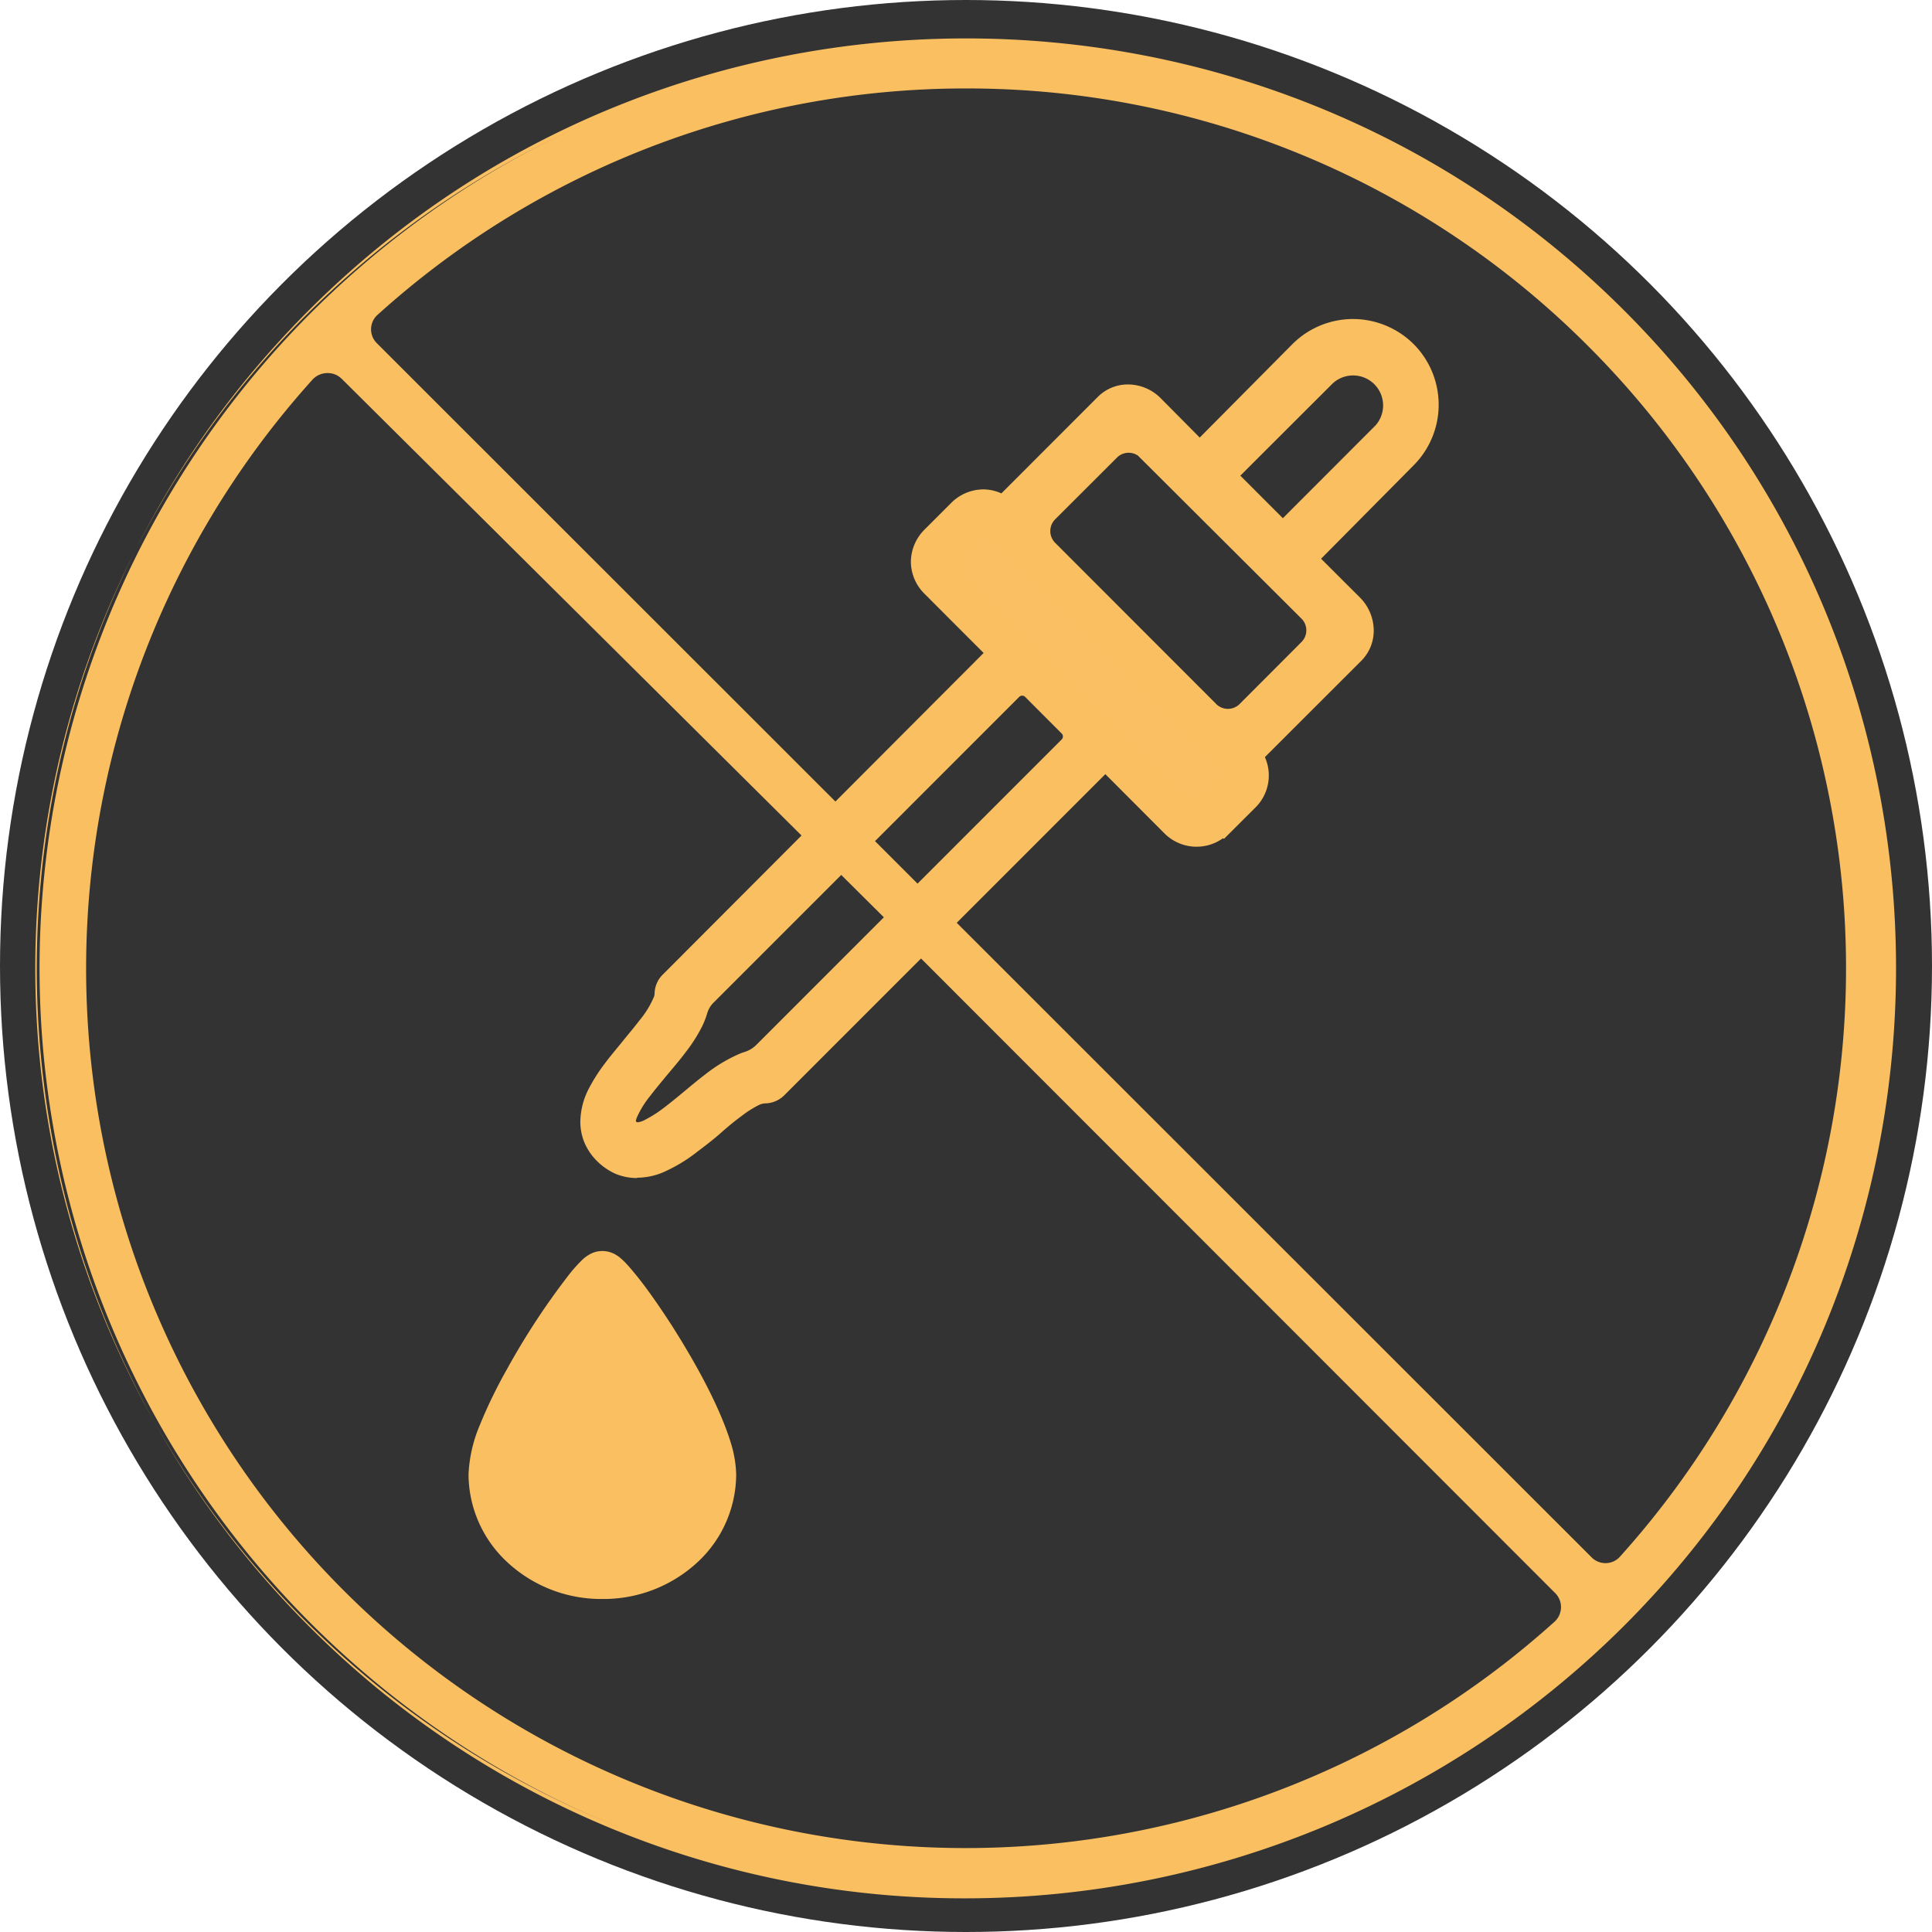 <svg xmlns="http://www.w3.org/2000/svg" viewBox="0 0 287 287"><defs><style>.cls-1{fill:#333;}.cls-2{fill:#fabf61;}.cls-3{fill:#fabf62;}</style></defs><title>Recurso 1</title><g id="Capa_2" data-name="Capa 2"><g id="Capa_1-2" data-name="Capa 1"><circle class="cls-1" cx="143.5" cy="143.5" r="143.5"/><g id="Residuo_Cero" data-name="Residuo Cero"><path class="cls-2" d="M143.55,281.49a137.2,137.2,0,0,0,97.33-40.31h0a137.67,137.67,0,1,0-97.33,40.31ZM236.29,51.06A131.15,131.15,0,0,1,241,231.59h0a3.39,3.39,0,0,1-4.79.24,1.85,1.85,0,0,1-.14-.14L55.63,51.35a3.41,3.41,0,0,1,0-4.83l.11-.1.06-.05A131.14,131.14,0,0,1,236.29,51.06Zm-99.94,90.15,95.08,95.1a3.43,3.43,0,0,1,0,4.86l-.14.13A131.14,131.14,0,0,1,46.07,56.09a3.43,3.43,0,0,1,4.84-.32,1.29,1.29,0,0,1,.17.16l85.58,85"/><path class="cls-2" d="M143.74,282h-.19a137.28,137.28,0,0,1-97.71-40.48C-8,187.63-8,100,45.86,46.11s141.53-53.85,195.4,0,53.86,141.54,0,195.4A138.63,138.63,0,0,1,143.74,282ZM143.55,6.72a137.14,137.14,0,1,0,0,274.27h.19a137.6,137.6,0,0,0,96.79-40.17c53.49-53.47,53.5-140.49,0-194A136.72,136.72,0,0,0,143.55,6.72Zm.06,268.84q-3.47,0-6.94-.18a131.64,131.64,0,0,1-91-219.62,3.92,3.92,0,0,1,5.54-.36,1.54,1.54,0,0,1,.19.17l85.59,85-.32.32L231.79,236a3.94,3.94,0,0,1,0,5.56l-.17.15A130.62,130.62,0,0,1,143.61,275.56Zm-95-220.14a3,3,0,0,0-2.21,1,130.64,130.64,0,0,0,184.5,184.51l.13-.12a2.94,2.94,0,0,0,0-4.15L136,141.56l.32-.31-85.58-85-.15-.13A2.89,2.89,0,0,0,48.65,55.42ZM238.49,233.21a3.88,3.88,0,0,1-2.61-1,1.21,1.21,0,0,1-.16-.16L55.27,51.7a3.85,3.85,0,0,1-1.15-2.76,3.9,3.9,0,0,1,1.14-2.77l.12-.12a131.61,131.61,0,0,1,181.26,4.66h0a131.6,131.6,0,0,1,4.74,181.21,3.82,3.82,0,0,1-2.69,1.28ZM143.55,13.14a130.21,130.21,0,0,0-87.43,33.6l-.15.13a2.93,2.93,0,0,0-.85,2.07A2.9,2.9,0,0,0,56,51L236.55,231.46a2.91,2.91,0,0,0,2.09.74,2.86,2.86,0,0,0,2-.95,130.59,130.59,0,0,0-4.71-179.83h0A130.27,130.27,0,0,0,143.55,13.14Z"/><path class="cls-2" d="M201.05,48.39a11.78,11.78,0,0,0-8.31,3.43L178.22,66.39l-6.5-6.51a5.92,5.92,0,0,0-4.16-1.75,5.23,5.23,0,0,0-3.72,1.51L149,74.53a5.67,5.67,0,0,0-2.86-.81,5.8,5.8,0,0,0-4.07,1.7l-4,4a5.89,5.89,0,0,0-1.7,4.07,5.74,5.74,0,0,0,1.7,4L147.53,97,99.15,145.43a3.1,3.1,0,0,0-.92,2.21,2.66,2.66,0,0,1-.27,1,14.54,14.54,0,0,1-2.11,3.42c-1.51,2-3.52,4.2-5.24,6.52a24.54,24.54,0,0,0-2.3,3.64,9.89,9.89,0,0,0-1.1,4.33,7,7,0,0,0,.54,2.76,8,8,0,0,0,1.66,2.43,8.2,8.2,0,0,0,2.45,1.67,7.17,7.17,0,0,0,2.78.54,9.05,9.05,0,0,0,3.37-.68,22.65,22.65,0,0,0,5-3c2.32-1.74,4.53-3.74,6.51-5.21a16,16,0,0,1,2.61-1.7,3.51,3.51,0,0,1,1.45-.45,3.14,3.14,0,0,0,2.22-.92l48.4-48.4,9.53,9.51a5.72,5.72,0,0,0,8.09,0l0,0-2.23-2.1,2.23,2.22,4-4a5.7,5.7,0,0,0,.87-6.94l14.89-14.89h0a5.3,5.3,0,0,0,1.5-3.69,6,6,0,0,0-1.75-4.18L194.84,83l14.57-14.56a11.75,11.75,0,0,0-8.36-20Zm-31,18.8,24,23.92a3.46,3.46,0,0,1,0,4.89l0,0-9.18,9.2a3.46,3.46,0,0,1-4.91,0h0L156.05,81.28a3.48,3.48,0,0,1,0-4.92l9.19-9.17a3.45,3.45,0,0,1,4.87,0Zm-57,88.73a5.15,5.15,0,0,1-2.09,1.23,5.89,5.89,0,0,0-.7.26,21.26,21.26,0,0,0-4.83,2.93c-2.29,1.75-4.5,3.74-6.48,5.21a18.93,18.93,0,0,1-2.67,1.67,4.09,4.09,0,0,1-1.6.49l-.35-.06a2.59,2.59,0,0,1-.42-.32,1.48,1.48,0,0,1-.31-.43l-.07-.31a2.86,2.86,0,0,1,.27-1.07,14.83,14.83,0,0,1,2.1-3.42c1.52-2,3.52-4.2,5.24-6.51a22.47,22.47,0,0,0,2.3-3.63,12.33,12.33,0,0,0,.72-1.86,4.71,4.71,0,0,1,1.25-2l45.33-45.34a1.62,1.62,0,0,1,2.29,0l5.44,5.45a1.62,1.62,0,0,1,0,2.29Zm63.61-38.71L144.05,84.58a1.61,1.61,0,0,1,0-2.28h0l.91-.91a1.61,1.61,0,0,1,2.28,0h0l1.49,1.49h0l29.61,29.63h0l1.48,1.49a1.61,1.61,0,0,1,0,2.28h0l-.91.91a1.61,1.61,0,0,1-2.27,0ZM205,64,190.63,78.33,182.9,70.6l14.32-14.32A5.47,5.47,0,0,1,205,64Z"/><path class="cls-2" d="M94.6,175a8.37,8.37,0,0,1-3.12-.61,9.33,9.33,0,0,1-2.77-1.89,8.75,8.75,0,0,1-1.88-2.74,8.07,8.07,0,0,1-.62-3.17,10.89,10.89,0,0,1,1.21-4.78,25.47,25.47,0,0,1,2.4-3.79c.93-1.26,2-2.48,2.93-3.66.83-1,1.62-1.95,2.3-2.85a13.35,13.35,0,0,0,2-3.22,1.63,1.63,0,0,0,.19-.67,4.06,4.06,0,0,1,1.22-2.85L146.12,97l-8.81-8.82a6.77,6.77,0,0,1-2-4.69,6.85,6.85,0,0,1,2-4.79l4-4a6.79,6.79,0,0,1,4.77-2,6.59,6.59,0,0,1,2.68.59l14.37-14.38a6.29,6.29,0,0,1,4.39-1.8h0a6.89,6.89,0,0,1,4.86,2L178.22,65,192,51.11a12.73,12.73,0,0,1,9-3.72h0a12.82,12.82,0,0,1,9,3.73,12.76,12.76,0,0,1,0,18L196.25,83l5.82,5.81a7,7,0,0,1,2,4.88,6.32,6.32,0,0,1-1.78,4.4l-14.39,14.38a6.69,6.69,0,0,1-1.38,7.46l-4.71,4.7-.12-.12a6.74,6.74,0,0,1-8.71-.71L164.2,115l-47.69,47.7a4.13,4.13,0,0,1-2.93,1.21,2.54,2.54,0,0,0-1,.32,15.61,15.61,0,0,0-2.49,1.61c-1,.73-2,1.56-3,2.45s-2.28,1.88-3.48,2.78a23.38,23.38,0,0,1-5.2,3.12,10,10,0,0,1-3.76.76ZM146.08,74.72a4.78,4.78,0,0,0-3.35,1.41l-4,4a4.84,4.84,0,0,0-1.41,3.37,4.73,4.73,0,0,0,1.41,3.28L148.94,97,99.86,146.14a2.07,2.07,0,0,0-.63,1.5,3.82,3.82,0,0,1-.37,1.44,15.34,15.34,0,0,1-2.24,3.62c-.68.9-1.48,1.87-2.33,2.88-1,1.17-2,2.37-2.88,3.6a23.68,23.68,0,0,0-2.21,3.5,8.94,8.94,0,0,0-1,3.89,5.93,5.93,0,0,0,.46,2.35A6.63,6.63,0,0,0,90.12,171a7.09,7.09,0,0,0,2.15,1.47,5.94,5.94,0,0,0,2.36.45,8,8,0,0,0,3-.61,21.16,21.16,0,0,0,4.76-2.85c1.18-.89,2.32-1.83,3.42-2.74s2.12-1.75,3.11-2.49a17.09,17.09,0,0,1,2.75-1.79,4.66,4.66,0,0,1,1.83-.56,2.15,2.15,0,0,0,1.59-.63l49.11-49.1,10.24,10.21a4.72,4.72,0,0,0,5.85.69l-1.38-1.37,1.4-1.44,1.58,1.5,3.25-3.26a4.69,4.69,0,0,0,.72-5.72l-.4-.67L200.9,96.68a4.23,4.23,0,0,0,1.21-3,4.93,4.93,0,0,0-1.46-3.47L193.43,83,208.7,67.73a10.76,10.76,0,0,0,0-15.2,10.82,10.82,0,0,0-7.6-3.14h0a10.71,10.71,0,0,0-7.6,3.14L178.22,67.81,171,60.59a4.86,4.86,0,0,0-3.45-1.46,4.34,4.34,0,0,0-3,1.22L149.11,75.79l-.67-.4A4.7,4.7,0,0,0,146.08,74.72Zm-51.44,94-.66-.11-.15-.1a2.6,2.6,0,0,1-.62-.47,2.52,2.52,0,0,1-.51-.7l-.08-.22-.1-.45v-.14a3.92,3.92,0,0,1,.36-1.43,16.56,16.56,0,0,1,2.23-3.63c.69-.91,1.49-1.86,2.33-2.87,1-1.17,2-2.38,2.89-3.61a21.52,21.52,0,0,0,2.21-3.48,10.37,10.37,0,0,0,.65-1.69,5.84,5.84,0,0,1,1.52-2.45L150,102.05a2.63,2.63,0,0,1,3.71,0l5.44,5.45a2.63,2.63,0,0,1,0,3.71l-45.43,45.43a6.16,6.16,0,0,1-2.5,1.47,4.79,4.79,0,0,0-.57.21,20.27,20.27,0,0,0-4.62,2.8c-1.11.85-2.19,1.74-3.23,2.6s-2.24,1.86-3.28,2.63a21,21,0,0,1-2.81,1.76,5,5,0,0,1-2,.6Zm.07-2h0a3,3,0,0,0,1.09-.36,18.47,18.47,0,0,0,2.55-1.59c1-.75,2.08-1.63,3.21-2.57s2.14-1.78,3.26-2.64a23,23,0,0,1,5-3,7.26,7.26,0,0,1,.82-.3,4.22,4.22,0,0,0,1.67-1l45.41-45.42a.62.62,0,0,0,0-.87l-5.44-5.45a.62.62,0,0,0-.87,0l-45.33,45.34a3.7,3.7,0,0,0-1,1.59,12.87,12.87,0,0,1-.77,2,23,23,0,0,1-2.41,3.8c-.94,1.26-2,2.49-3,3.68-.82,1-1.6,1.93-2.28,2.83a14.16,14.16,0,0,0-2,3.21,2.26,2.26,0,0,0-.17.6v0l.07.07Zm83.06-48a2.62,2.62,0,0,1-1.82-.73l-1.77-1.72h.07L143.34,85.29a2.61,2.61,0,0,1,0-3.69l.92-.93a2.63,2.63,0,0,1,1.84-.77,2.72,2.72,0,0,1,1.85.76l32.6,32.63a2.6,2.6,0,0,1,0,3.68l-.91.92A2.62,2.62,0,0,1,177.77,118.66Zm-.36-2.11a.62.62,0,0,0,.8-.07l.91-.92a.6.6,0,0,0,0-.86l-1.48-1.5-31.1-31.11a.57.57,0,0,0-.43-.19h0a.64.64,0,0,0-.43.18l-.91.92a.59.59,0,0,0-.19.44.64.64,0,0,0,.18.43Zm5-9.31a4.45,4.45,0,0,1-3-1.19h0L155.34,82a4.5,4.5,0,0,1,0-6.34l9.19-9.17a4.47,4.47,0,0,1,6.28,0l1.73,1.71h-.07L194.76,90.4a4.48,4.48,0,0,1,0,6.31l-9.2,9.22A4.47,4.47,0,0,1,182.42,107.24Zm-1.84-2.82.09.1a2.47,2.47,0,0,0,3.49,0l9.18-9.2a2.46,2.46,0,0,0,0-3.49l-24.28-24.2a2.46,2.46,0,0,0-3.12.28l-9.18,9.17a2.47,2.47,0,0,0,0,3.5Zm10-24.68-9.14-9.14,15-15a6.47,6.47,0,0,1,9.15,9.15L204,66.43h0Zm-6.32-9.14,6.32,6.32,13.78-13.8A4.46,4.46,0,0,0,197.93,57Z"/><path class="cls-2" d="M89.48,237.53A20.52,20.52,0,0,0,103.69,232a17.85,17.85,0,0,0,5.67-13,17.18,17.18,0,0,0-.73-4.45c-1.62-5.45-5.36-12.22-8.92-17.78-1.79-2.77-3.51-5.22-4.93-7-.73-.9-1.35-1.65-1.92-2.24a10.29,10.29,0,0,0-.92-.83,5.13,5.13,0,0,0-.7-.44,4,4,0,0,0-1.76-.42,3.85,3.85,0,0,0-1.88.49,5.69,5.69,0,0,0-1.21.92,22.6,22.6,0,0,0-1.94,2.2,108.06,108.06,0,0,0-9.17,14,72,72,0,0,0-4,8.24A21.17,21.17,0,0,0,69.6,219a17.87,17.87,0,0,0,5.69,13A20.47,20.47,0,0,0,89.48,237.53Z"/><rect class="cls-3" x="158.47" y="74.17" width="6.86" height="50.3" rx="1.2" ry="1.2" transform="translate(-22.81 143.57) rotate(-45)"/></g></g></g></svg>